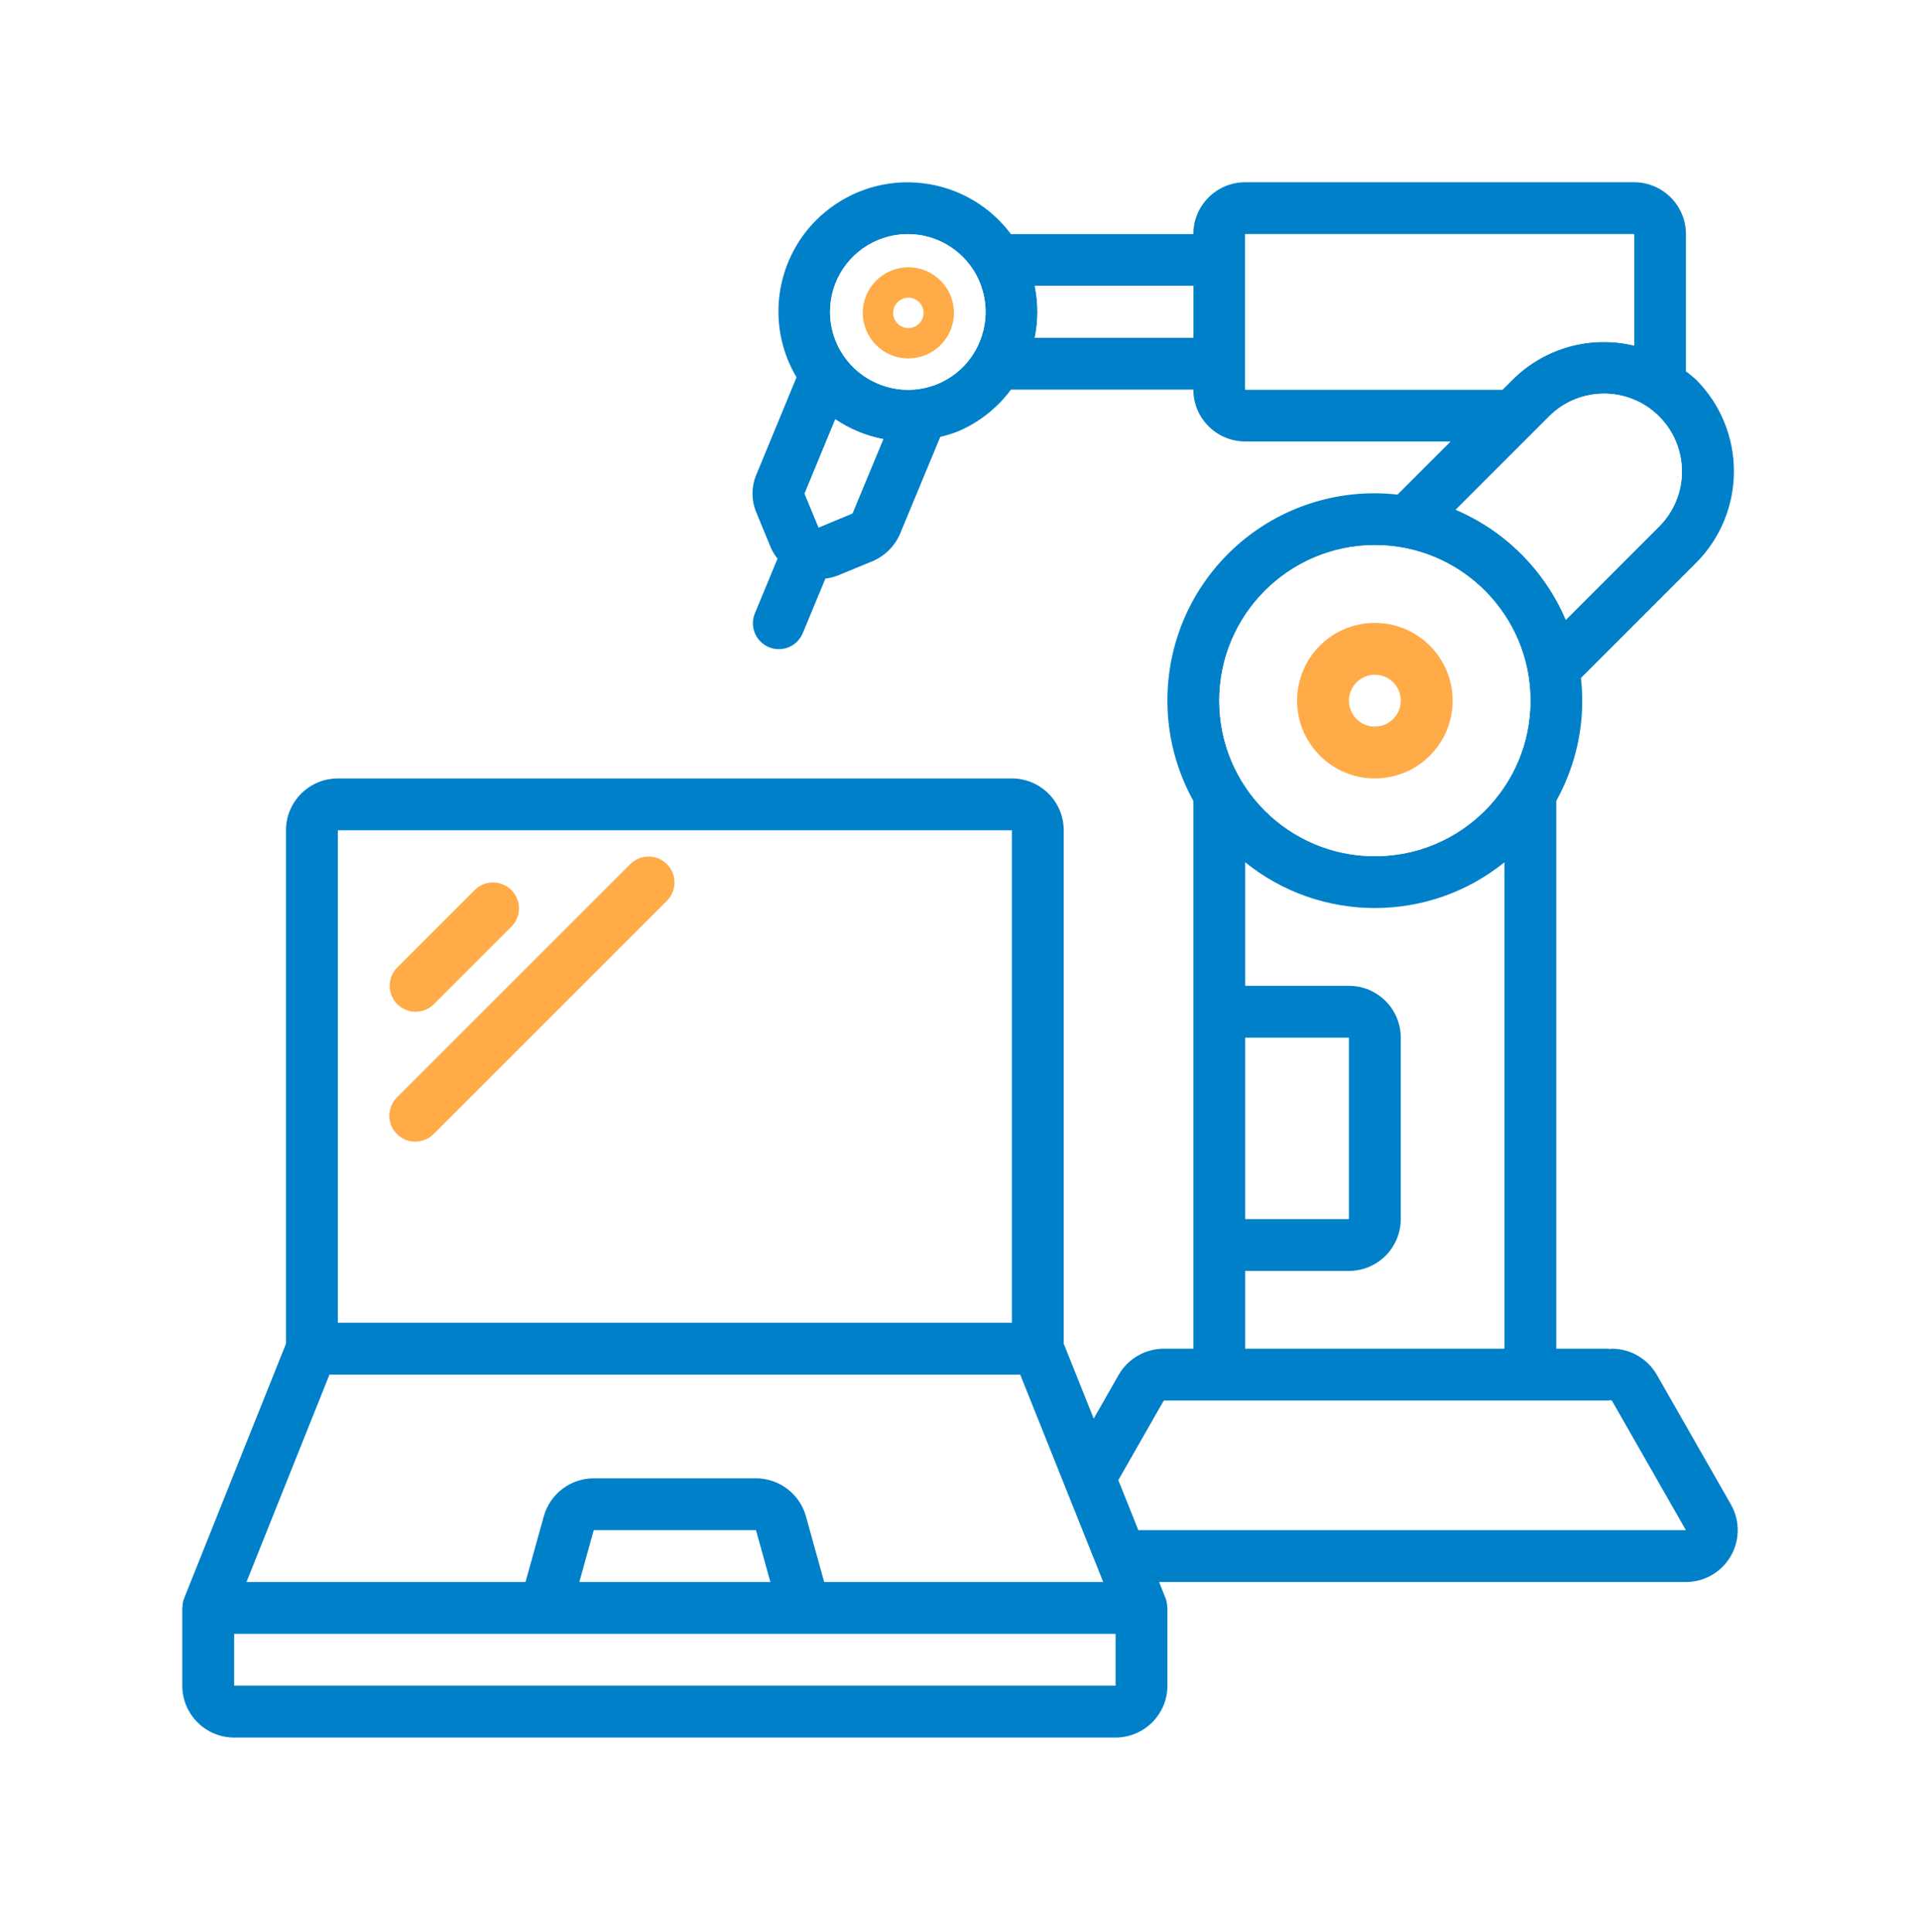 <svg width="158" height="159" viewBox="0 0 158 159" fill="none" xmlns="http://www.w3.org/2000/svg">
<g filter="url(#filter0_d_100_9971)">
<path d="M136.344 109.152C135.583 107.826 134.17 107.006 132.641 107.004C132.586 107.004 132.542 107.03 132.489 107.034C132.436 107.03 132.391 107.004 132.337 107.004H128.07V61.913C129.471 59.39 130.207 56.553 130.205 53.669C130.202 53.045 130.168 52.42 130.098 51.8L139.565 42.333C143.726 38.163 143.726 31.412 139.565 27.241C139.3 27.003 139.025 26.777 138.739 26.567V15.267C138.735 12.911 136.827 11.002 134.472 11H102.47C100.114 11.002 98.205 12.911 98.203 15.267H83.19C79.807 10.743 73.477 9.658 68.78 12.796C64.083 15.934 62.663 22.198 65.547 27.054L62.3 34.924C61.812 35.976 61.801 37.185 62.267 38.247L63.42 41.042C63.566 41.377 63.757 41.692 63.984 41.979L62.121 46.477C61.67 47.566 62.186 48.814 63.275 49.265C64.363 49.716 65.611 49.199 66.062 48.111L67.923 43.62C68.285 43.577 68.641 43.488 68.979 43.353L71.753 42.209C72.807 41.779 73.646 40.946 74.082 39.895L77.379 31.954C77.858 31.844 78.329 31.7 78.787 31.525C80.54 30.79 82.062 29.595 83.193 28.067H98.203C98.205 30.423 100.114 32.332 102.47 32.334H119.379L115.006 36.708C110.18 36.162 105.352 37.703 101.735 40.944C98.118 44.183 96.058 48.813 96.069 53.669C96.067 56.553 96.802 59.39 98.203 61.913V107.004H95.77C94.241 107.006 92.829 107.824 92.062 109.147L90.004 112.759L87.536 106.591V64.335C87.534 61.98 85.625 60.071 83.269 60.068H27.8C25.445 60.071 23.536 61.98 23.534 64.335V106.591L15.152 127.546C15.066 127.773 15.021 128.013 15.017 128.257C15.015 128.285 15 128.309 15 128.338V134.738C15.002 137.093 16.911 139.003 19.267 139.005H91.803C94.158 139.003 96.067 137.093 96.069 134.738V128.338C96.069 128.309 96.055 128.285 96.054 128.257C96.05 128.013 96.004 127.773 95.918 127.546L95.382 126.204H138.744C140.263 126.201 141.664 125.39 142.427 124.076C143.186 122.762 143.192 121.141 142.439 119.821L136.344 109.152ZM70.146 38.256L67.365 39.414L67.362 39.412L66.21 36.626L68.736 30.511C69.928 31.316 71.27 31.871 72.683 32.142L70.146 38.256ZM72.255 27.583C69.863 26.592 68.304 24.259 68.304 21.67C68.303 19.081 69.862 16.747 72.254 15.757C74.645 14.766 77.398 15.313 79.229 17.143C81.059 18.974 81.607 21.726 80.617 24.118C79.977 25.694 78.732 26.948 77.16 27.598C75.589 28.25 73.822 28.244 72.255 27.583ZM85.153 23.8C85.444 22.393 85.444 20.941 85.153 19.534H98.203V23.8H85.153ZM102.47 28.067V15.267H134.472V24.438C130.878 23.573 127.092 24.634 124.472 27.241L123.646 28.067H102.47ZM126.037 31.71L126.039 31.709L127.488 30.258C129.993 27.773 134.035 27.782 136.528 30.276C139.024 32.77 139.032 36.812 136.547 39.316L128.852 47.012C127.114 42.937 123.868 39.691 119.793 37.953L126.037 31.71ZM113.137 40.867C120.206 40.867 125.938 46.599 125.938 53.669C125.938 60.738 120.206 66.469 113.137 66.469C106.068 66.469 100.336 60.738 100.336 53.669C100.344 46.602 106.071 40.875 113.137 40.867ZM102.47 81.403H111.004V96.336H102.47V81.403ZM102.47 100.603H111.004C113.359 100.601 115.268 98.692 115.27 96.336V81.403C115.268 79.047 113.359 77.138 111.004 77.136H102.47V66.97C108.695 71.99 117.579 71.99 123.804 66.97V107.004H102.47V100.603ZM27.8 64.335H83.269V104.87H27.8V64.335ZM27.112 109.137H83.957L90.785 126.204H67.823L66.322 120.797C65.806 118.951 64.126 117.675 62.21 117.671H48.86C46.944 117.674 45.265 118.951 44.749 120.796L43.246 126.204H20.284L27.112 109.137ZM62.21 121.937L63.395 126.204H47.674L48.86 121.937H62.21ZM19.267 134.738V130.471H91.803V134.738H19.267ZM92.028 117.821L95.77 111.27H132.337C132.391 111.27 132.436 111.244 132.489 111.24C132.542 111.244 132.586 111.27 132.641 111.27L138.735 121.937H93.675L92.028 117.821Z" fill="#0080C8"/>
<path d="M70.15 38.256L67.369 39.414L67.367 39.412L66.214 36.626L68.741 30.511C69.932 31.316 71.275 31.871 72.687 32.142L70.15 38.256ZM72.259 27.583C69.868 26.592 68.308 24.259 68.308 21.67C68.307 19.081 69.867 16.747 72.258 15.757C74.649 14.766 77.402 15.313 79.233 17.143C81.063 18.974 81.611 21.726 80.621 24.118C79.981 25.694 78.736 26.948 77.165 27.598C75.593 28.25 73.827 28.244 72.259 27.583ZM85.157 23.8C85.448 22.393 85.448 20.941 85.157 19.534H98.207V23.8H85.157ZM102.474 28.067V15.267H134.476V24.438C130.882 23.573 127.096 24.634 124.476 27.241L123.65 28.067H102.474ZM126.041 31.71L126.043 31.709L127.492 30.258C129.998 27.773 134.039 27.782 136.533 30.276C139.028 32.77 139.036 36.812 136.551 39.316L128.856 47.012C127.118 42.937 123.872 39.691 119.797 37.953L126.041 31.71ZM113.141 40.867C120.21 40.867 125.942 46.599 125.942 53.669C125.942 60.738 120.21 66.469 113.141 66.469C106.072 66.469 100.34 60.738 100.34 53.669C100.348 46.602 106.075 40.875 113.141 40.867Z" fill="white"/>
<path d="M51.891 67.095L32.69 86.296C32.135 86.831 31.913 87.624 32.109 88.37C32.304 89.116 32.886 89.698 33.632 89.894C34.378 90.089 35.172 89.867 35.706 89.313L54.907 70.112C55.716 69.275 55.705 67.944 54.881 67.121C54.059 66.298 52.728 66.286 51.891 67.095Z" fill="#FFAB48"/>
<path d="M34.2 79.27C34.765 79.271 35.308 79.045 35.707 78.645L42.108 72.244C42.917 71.407 42.905 70.077 42.082 69.254C41.259 68.43 39.928 68.42 39.091 69.227L32.691 75.628C32.081 76.239 31.899 77.156 32.229 77.952C32.559 78.75 33.336 79.27 34.2 79.27Z" fill="#FFAB48"/>
<path d="M113.139 60.068C116.673 60.068 119.539 57.202 119.539 53.668C119.539 50.133 116.673 47.268 113.139 47.268C109.604 47.268 106.738 50.133 106.738 53.668C106.742 57.201 109.606 60.064 113.139 60.068ZM113.139 51.534C114.317 51.534 115.272 52.489 115.272 53.668C115.272 54.846 114.317 55.801 113.139 55.801C111.96 55.801 111.005 54.846 111.005 53.668C111.007 52.49 111.961 51.536 113.139 51.534Z" fill="#FFAB48"/>
<path d="M74.75 25.5C76.821 25.5 78.5 23.821 78.5 21.75C78.5 19.679 76.821 18 74.75 18C72.679 18 71 19.679 71 21.75C71.002 23.82 72.68 25.498 74.75 25.5ZM74.75 20.5C75.44 20.5 76 21.06 76 21.75C76 22.44 75.44 23 74.75 23C74.06 23 73.5 22.44 73.5 21.75C73.501 21.06 74.06 20.501 74.75 20.5Z" fill="#FFAB48"/>
</g>
<defs>
<filter id="filter0_d_100_9971" x="0" y="0" width="158" height="158.004" filterUnits="userSpaceOnUse" color-interpolation-filters="sRGB">
<feFlood flood-opacity="0" result="BackgroundImageFix"/>
<feColorMatrix in="SourceAlpha" type="matrix" values="0 0 0 0 0 0 0 0 0 0 0 0 0 0 0 0 0 0 127 0" result="hardAlpha"/>
<feOffset dy="4"/>
<feGaussianBlur stdDeviation="7.5"/>
<feComposite in2="hardAlpha" operator="out"/>
<feColorMatrix type="matrix" values="0 0 0 0 0 0 0 0 0 0 0 0 0 0 0 0 0 0 0.1 0"/>
<feBlend mode="normal" in2="BackgroundImageFix" result="effect1_dropShadow_100_9971"/>
<feBlend mode="normal" in="SourceGraphic" in2="effect1_dropShadow_100_9971" result="shape"/>
</filter>
</defs>
</svg>

